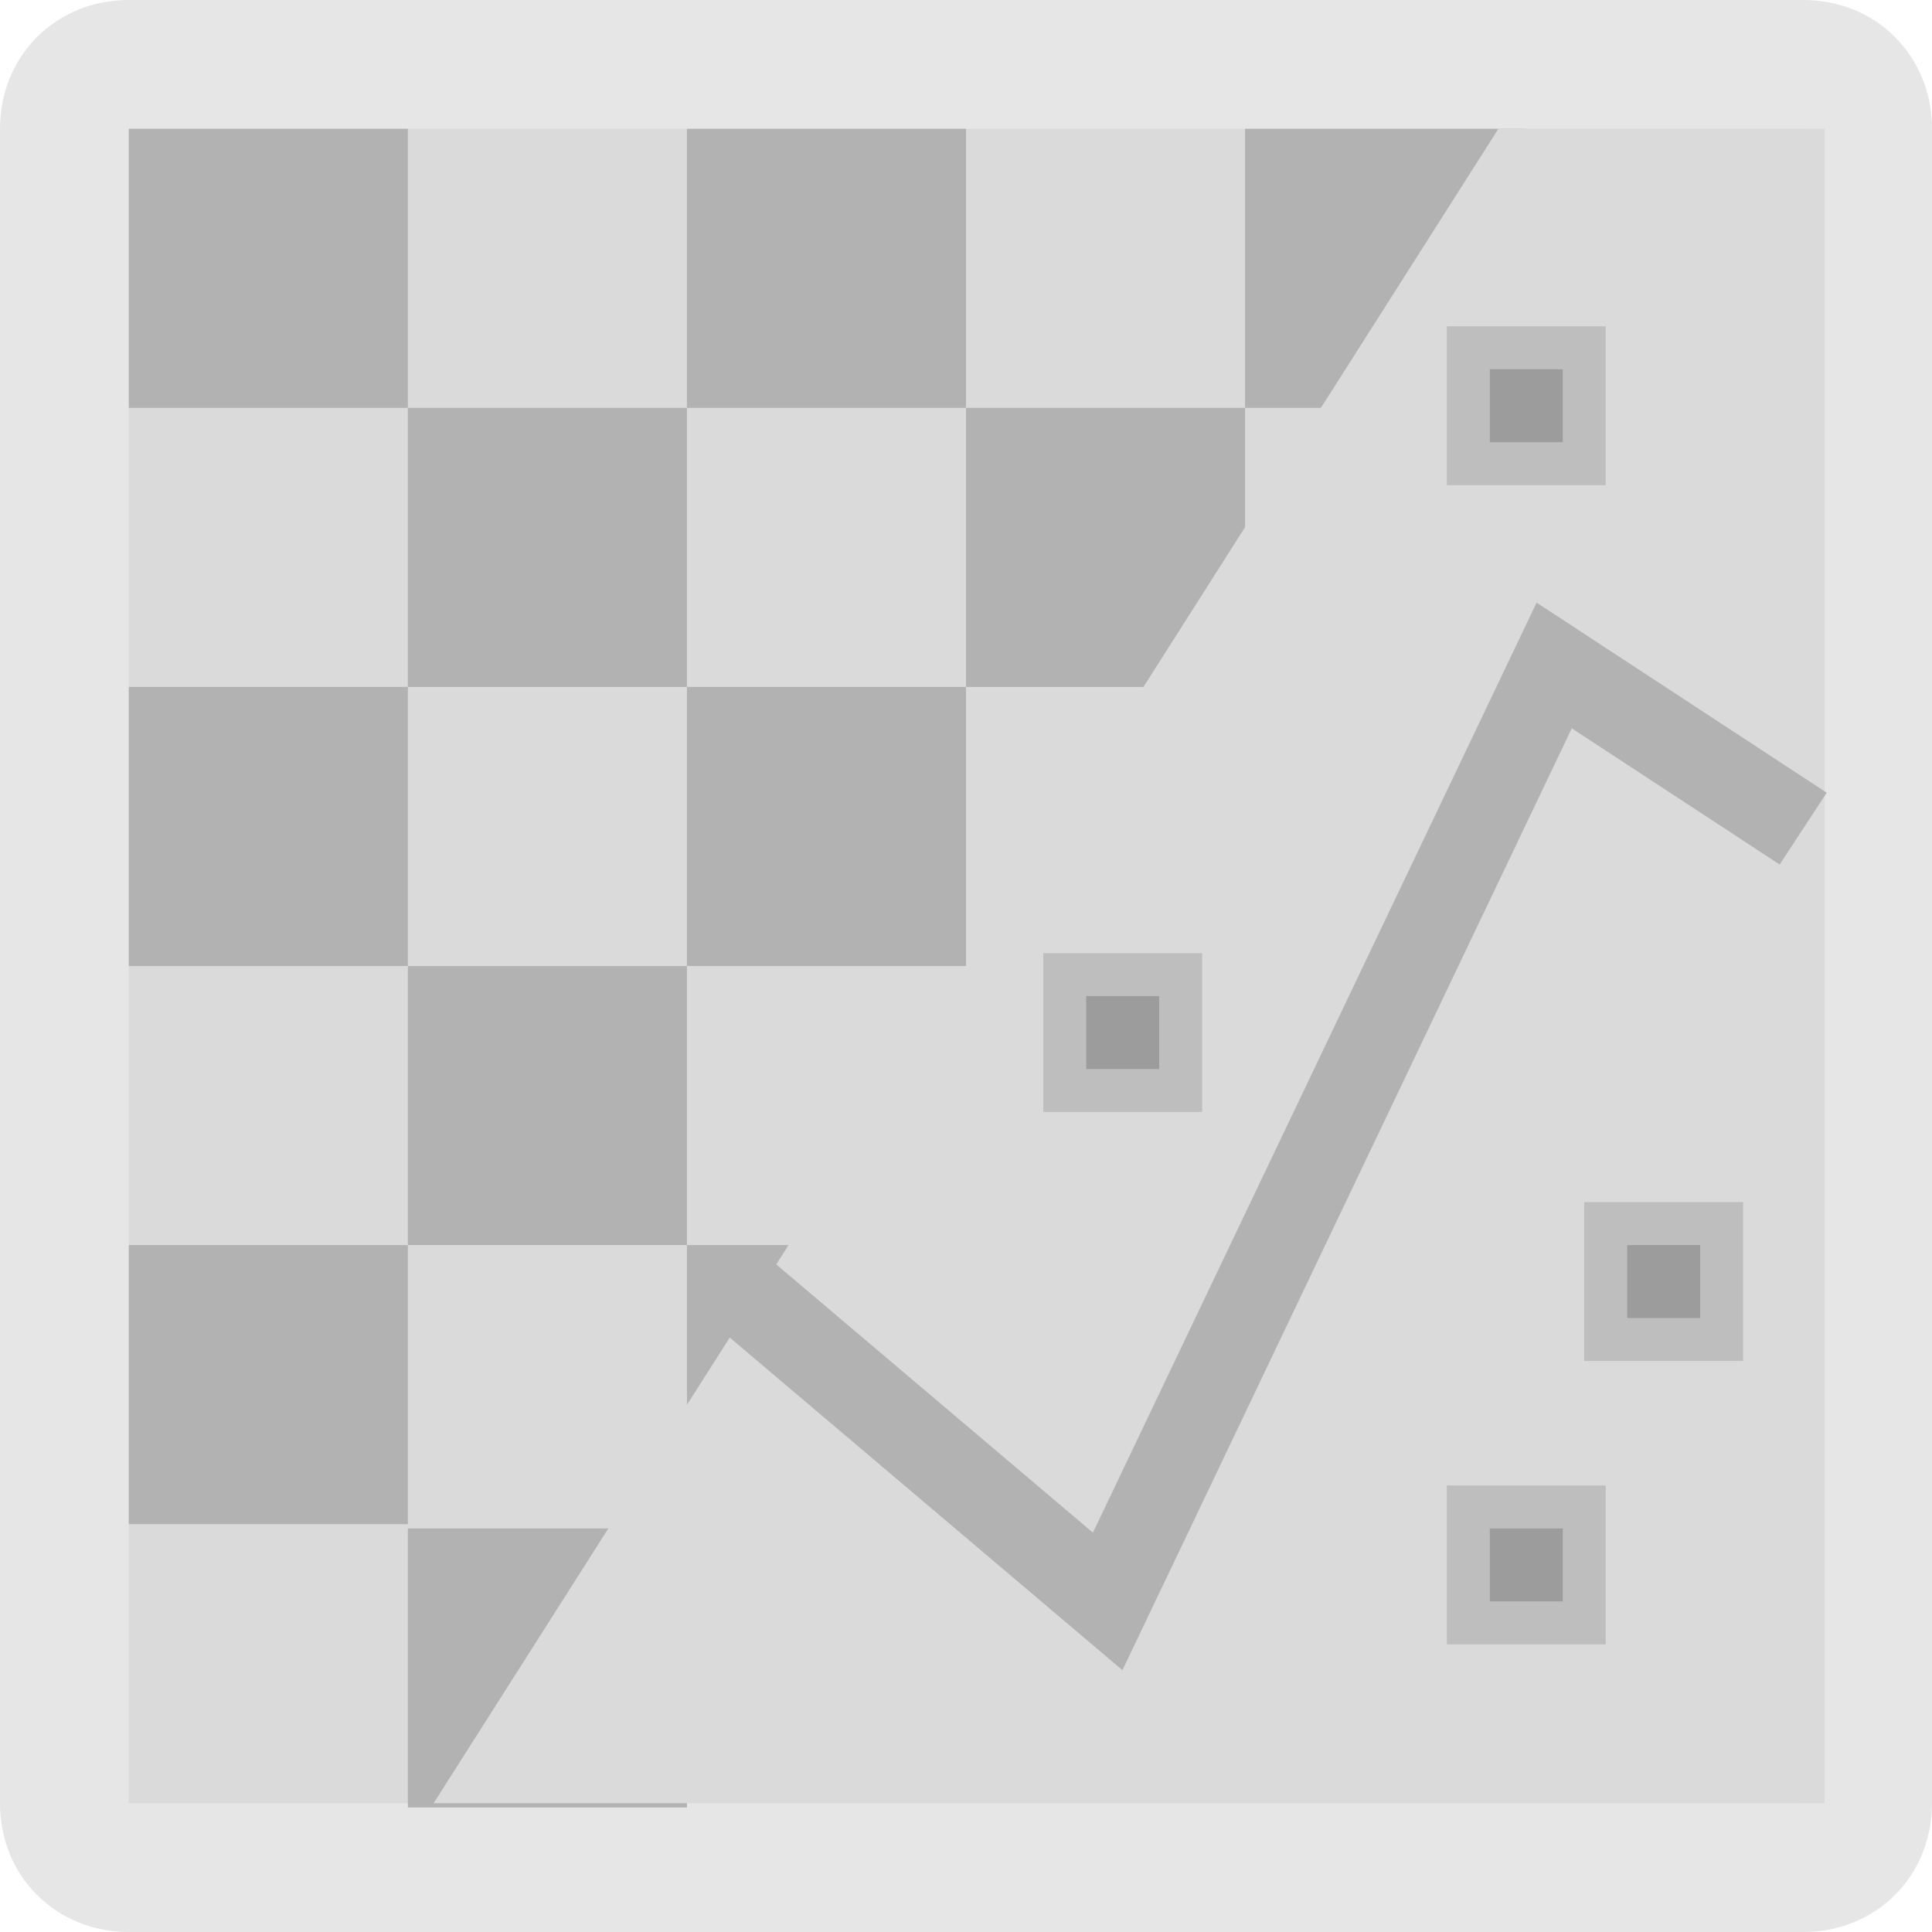 <?xml version="1.0" encoding="utf-8"?>
<!-- Generator: Adobe Illustrator 15.1.0, SVG Export Plug-In . SVG Version: 6.00 Build 0)  -->
<!DOCTYPE svg PUBLIC "-//W3C//DTD SVG 1.1//EN" "http://www.w3.org/Graphics/SVG/1.1/DTD/svg11.dtd">
<svg version="1.1" id="Calque_1" xmlns="http://www.w3.org/2000/svg" xmlns:xlink="http://www.w3.org/1999/xlink" x="0px" y="0px"
	 width="45px" height="45px" viewBox="0 0 45 45" style="enable-background:new 0 0 45 45;" xml:space="preserve">
<style type="text/css">
<![CDATA[
	.st0{fill:none;stroke:#B2B2B2;stroke-width:2;}
	.st1{fill:#E6E6E6;}
	.st2{fill:#B2B2B2;}
	.st3{opacity:0.68;fill:#3D3D3B;stroke:#B2B2B2;stroke-width:2;enable-background:new    ;}
	.st4{fill:#DADADA;}
]]>
</style>
<g>
	<g>
		<path class="st4" d="M3,43.5c-0.8,0-1.5-0.7-1.5-1.5V3c0-0.8,0.7-1.5,1.5-1.5h39c0.8,0,1.5,0.7,1.5,1.5V42c0,0.8-0.7,1.5-1.5,1.5
			H3z"/>
		<path class="st1" d="M42,3V42H3V3H42 M42,0H3C1.3,0,0,1.3,0,3V42c0,1.7,1.3,3,3,3h39c1.7,0,3-1.3,3-3V3C45,1.3,43.7,0,42,0L42,0z"
			/>
	</g>
	<rect x="3" y="3" class="st2" width="6.5" height="6.5"/>
	<rect x="9.5" y="9.5" class="st2" width="6.5" height="6.5"/>
	<rect x="3" y="16" class="st2" width="6.5" height="6.5"/>
	<rect x="16" y="3" class="st2" width="6.5" height="6.5"/>
	<rect x="16" y="16" class="st2" width="6.5" height="6.5"/>
	<rect x="9.5" y="22.5" class="st2" width="6.5" height="6.5"/>
	<rect x="22.5" y="9.5" class="st2" width="6.5" height="6.5"/>
	<rect x="29" y="3" class="st2" width="6.5" height="6.5"/>
	<rect x="3" y="29" class="st2" width="6.5" height="6.5"/>
	<rect x="9.5" y="35.6" class="st2" width="6.5" height="6.5"/>
	<rect x="16" y="29" class="st2" width="6.5" height="6.5"/>
	<polygon class="st4" points="10.1,42 42.5,42 42.5,3 34.9,3 	"/>
	<polygon class="st3" points="36.4,37.3 34.7,37.3 34.7,35.6 36.4,35.6 	"/>
	<polygon class="st3" points="27,24.9 25.3,24.9 25.3,23.2 27,23.2 	"/>
	<polygon class="st3" points="39.6,30.7 37.9,30.7 37.9,29 39.6,29 	"/>
	<polygon class="st3" points="36.4,10.3 34.7,10.3 34.7,8.6 36.4,8.6 	"/>
	<polyline class="st0" points="17.3,30.1 25.8,37.3 36.2,15.5 42,19.3 	"/>
</g>
</svg>
